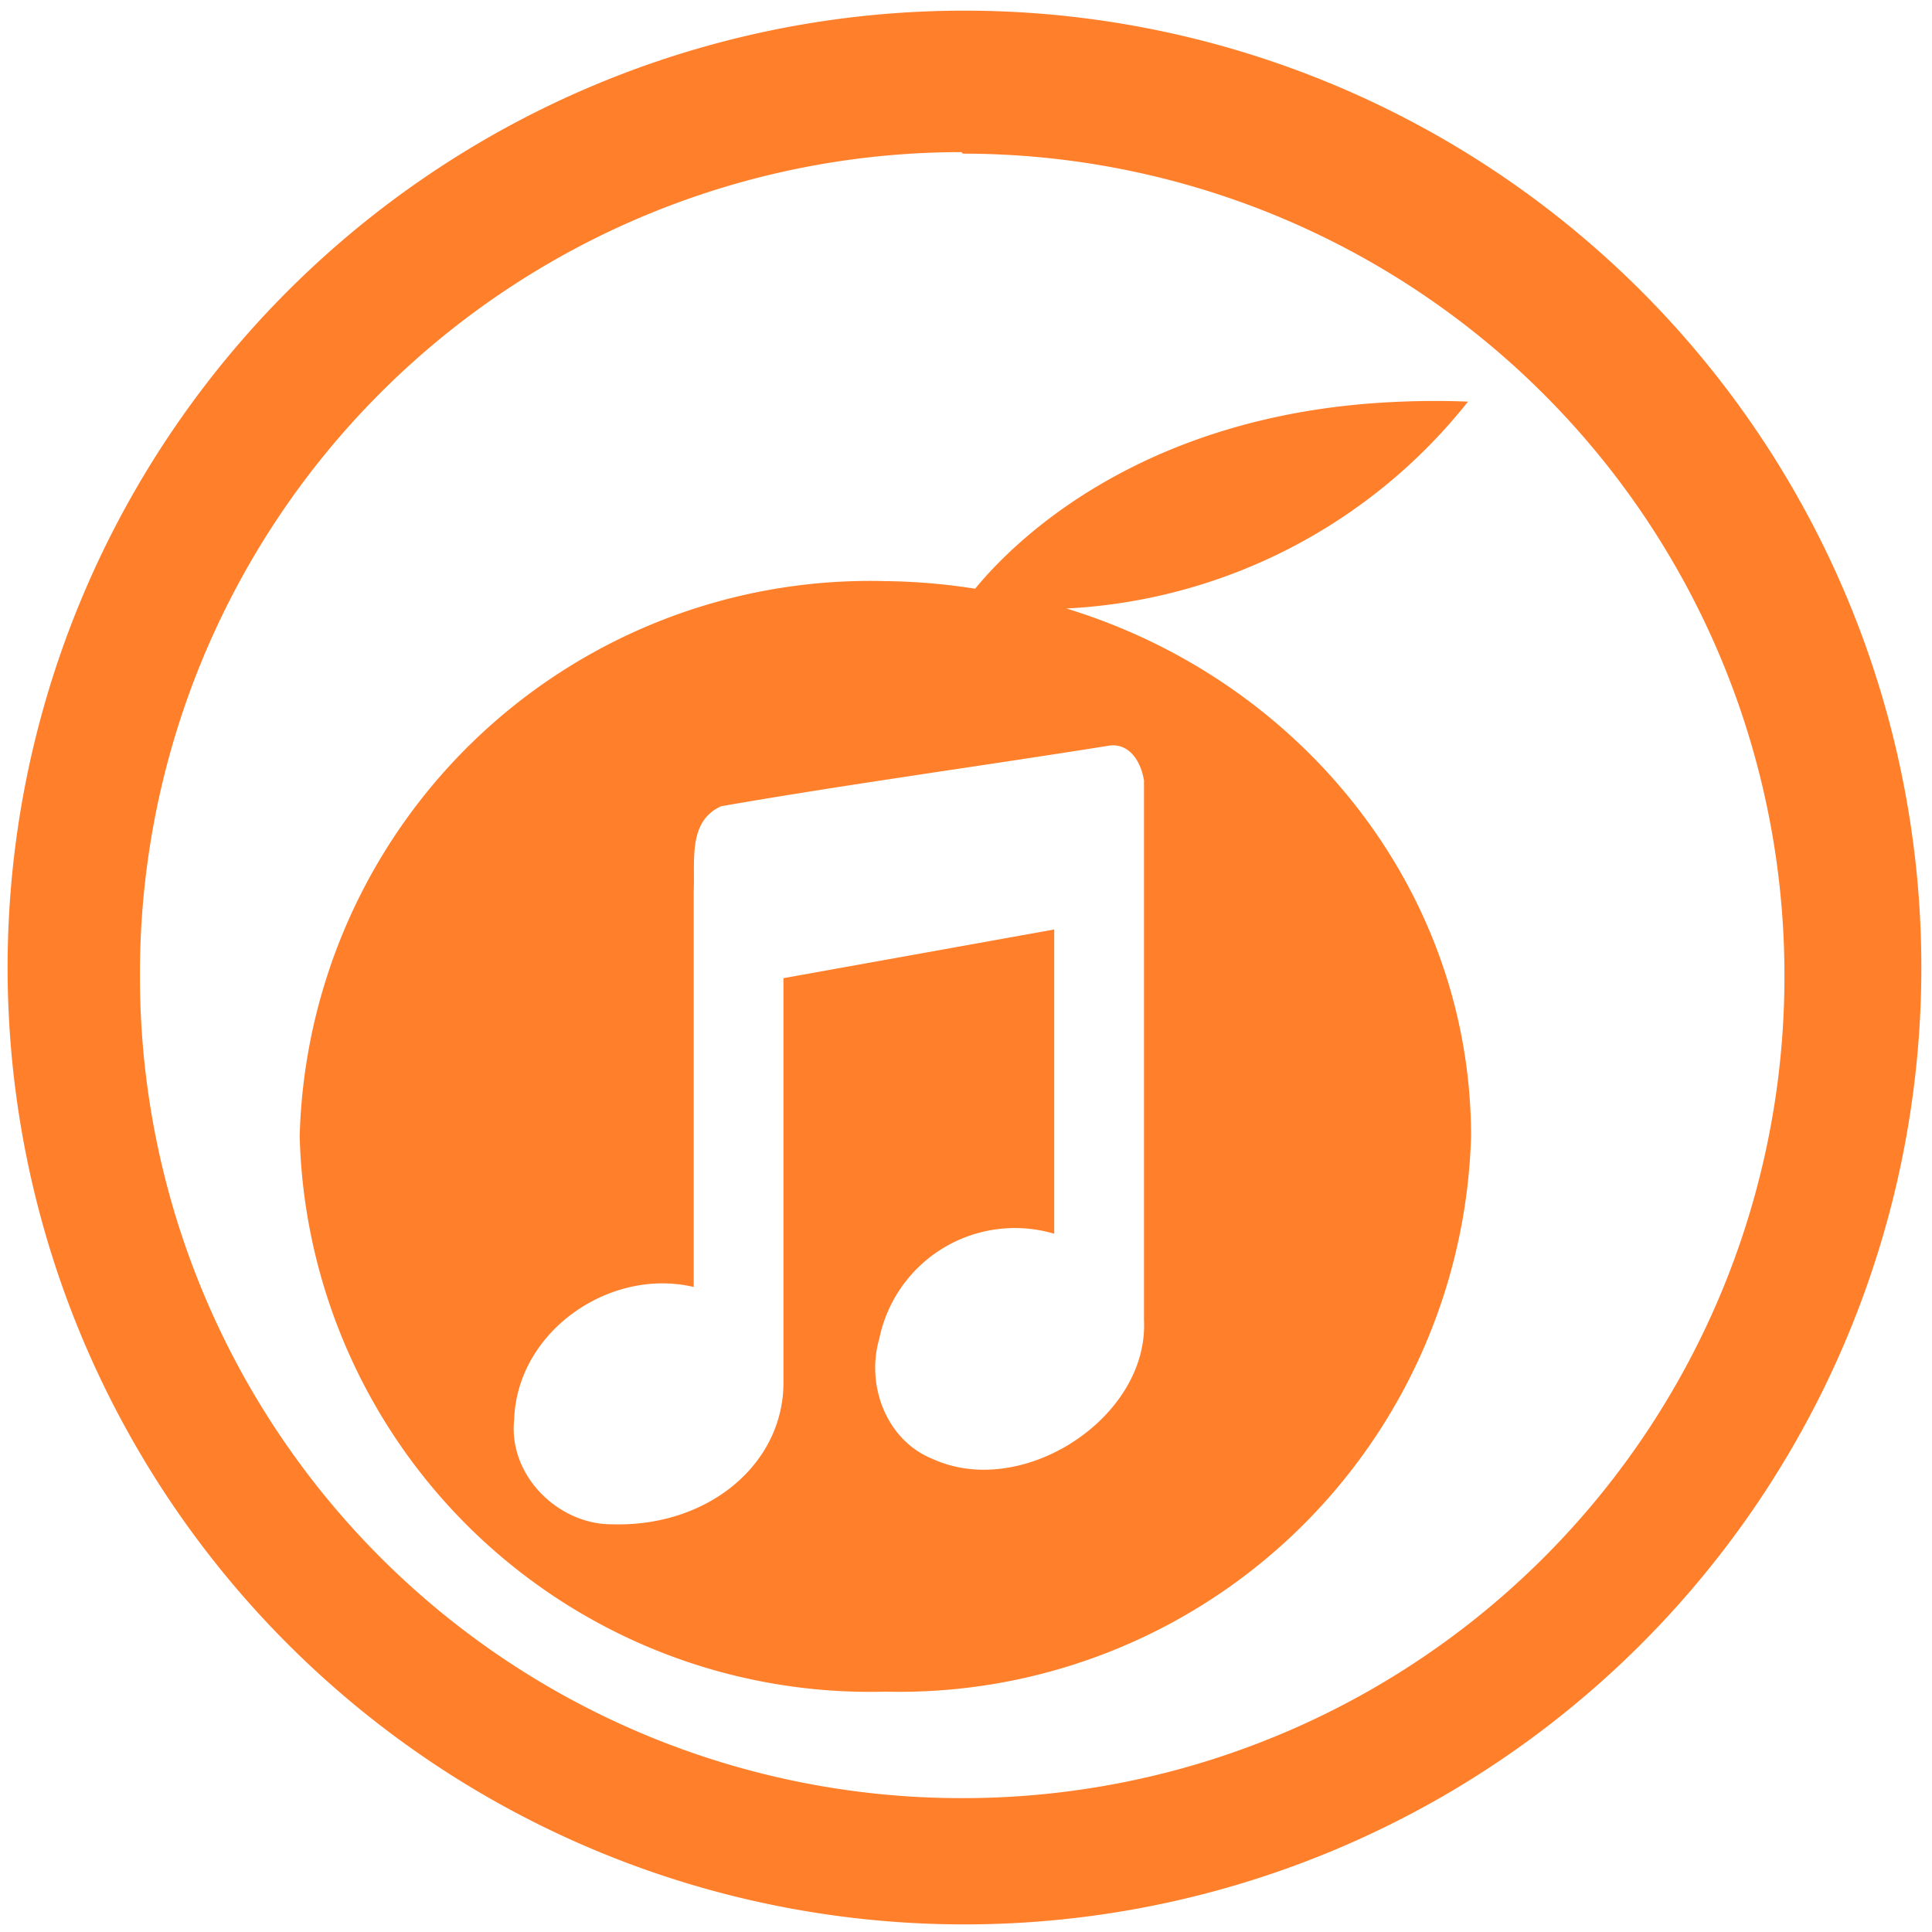 <svg xmlns="http://www.w3.org/2000/svg" width="48" height="48" viewBox="0 0 12.7 12.7"><path fill="#ff7f2a" d="M6.34.07a6.29 6.29 0 0 0-6.29 6.3 6.29 6.29 0 0 0 6.3 6.28 6.29 6.29 0 0 0 6.28-6.29A6.29 6.29 0 0 0 6.34.07zm-.01.94a5.4 5.4 0 0 1 5.4 5.4 5.4 5.4 0 0 1-5.4 5.41 5.4 5.4 0 0 1-5.41-5.4A5.4 5.4 0 0 1 6.32 1zm2.89 1.63c-1.68.06-2.54.9-2.81 1.23a4.05 4.05 0 0 0-.59-.05 3.75 3.75 0 0 0-3.85 3.65 3.75 3.75 0 0 0 3.85 3.65 3.76 3.76 0 0 0 3.85-3.65c0-1.62-1.12-3-2.66-3.47a3.6 3.6 0 0 0 2.64-1.36 5.45 5.45 0 0 0-.43 0zM7.3 4.9c.13-.01.2.11.22.23v3.55c.03.64-.8 1.18-1.39.91-.3-.12-.44-.48-.35-.79a.91.91 0 0 1 1.15-.69v-2l-1.78.32v2.66c0 .53-.49.95-1.13.93-.35 0-.68-.32-.64-.69.02-.58.63-1 1.18-.87v-2.6c.01-.2-.04-.46.18-.56.8-.14 1.75-.27 2.56-.4z"/></svg>